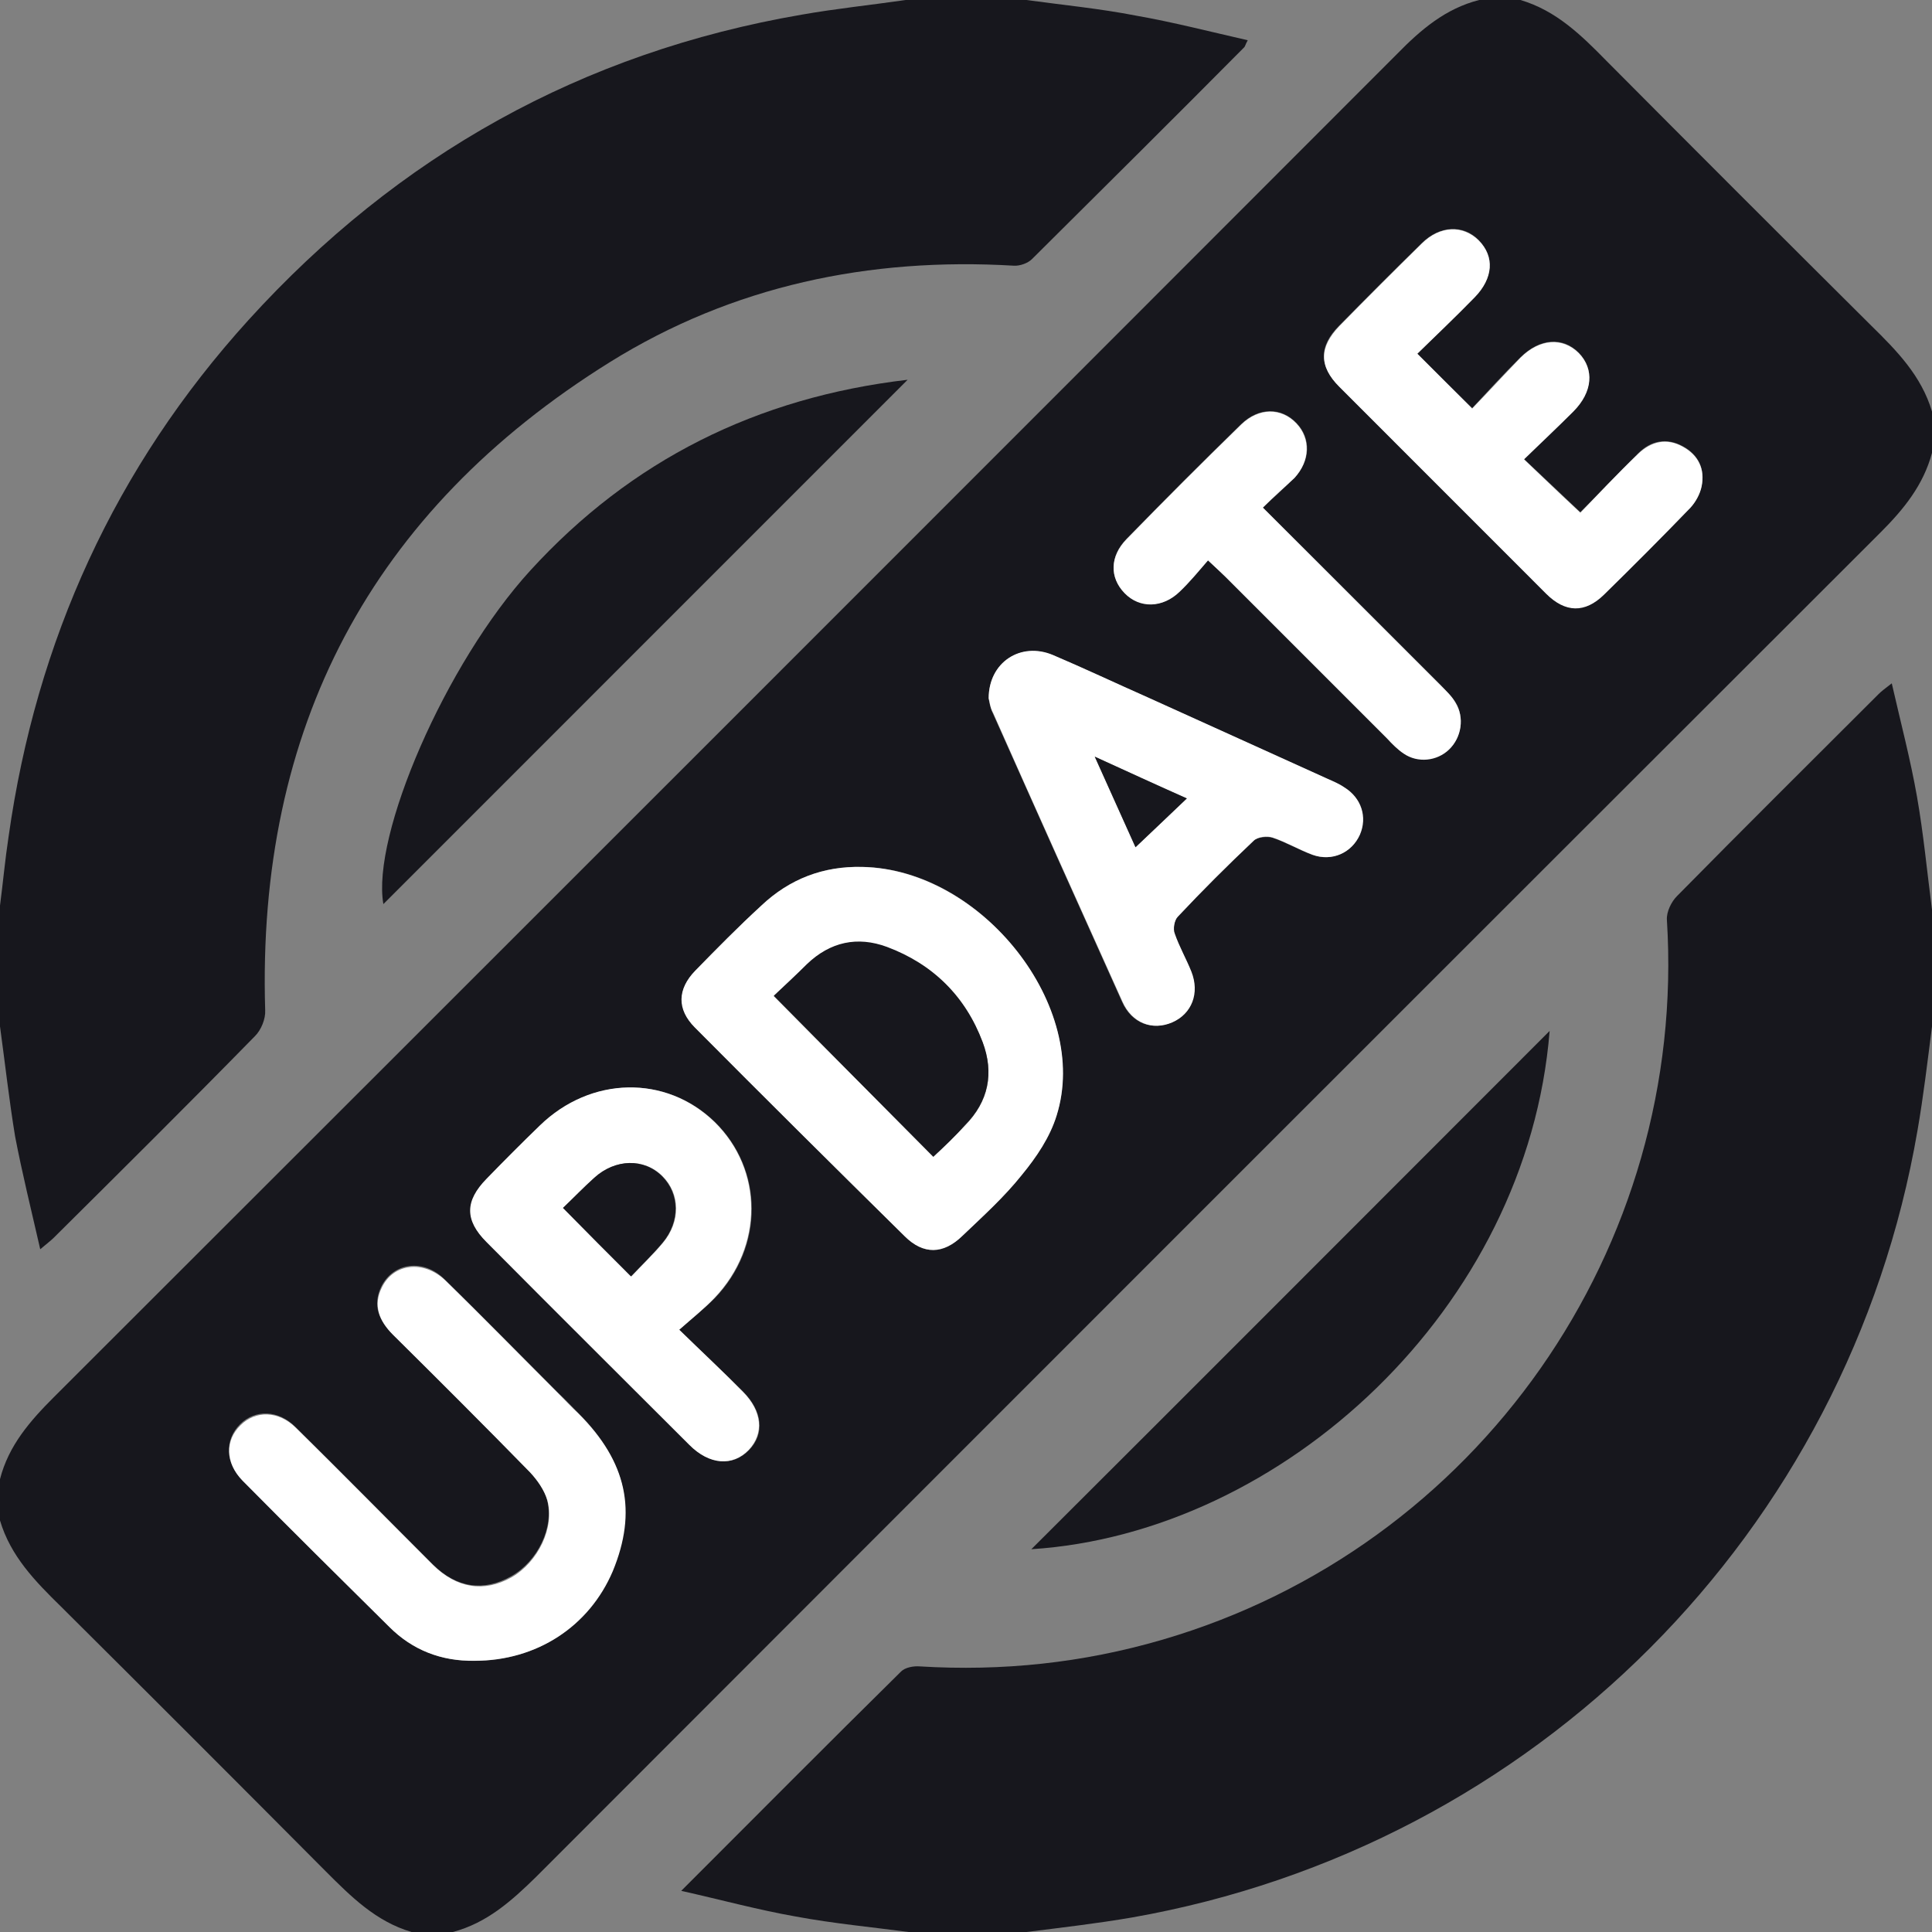 <svg width="23" height="23" viewBox="0 0 23 23" fill="none" xmlns="http://www.w3.org/2000/svg">
<rect x="0" y="0" width="23" height="23" fill="#808080" stroke="none"/>
<path d="M5.391 23C5.223 23 5.061 23 4.899 23C4.474 22.874 4.181 22.581 3.875 22.275C2.827 21.221 1.779 20.173 0.725 19.125C0.419 18.825 0.126 18.526 0 18.101C0 17.933 0 17.771 0 17.609C0.102 17.208 0.359 16.915 0.641 16.633C5.972 11.308 11.302 5.978 16.633 0.641C16.915 0.353 17.208 0.102 17.609 0C17.777 0 17.939 0 18.101 0C18.526 0.126 18.825 0.419 19.125 0.725C20.173 1.779 21.221 2.827 22.275 3.875C22.581 4.175 22.874 4.474 23 4.899C23 5.067 23 5.229 23 5.391C22.898 5.774 22.665 6.061 22.389 6.337C17.052 11.668 11.716 17.004 6.385 22.341C6.091 22.629 5.798 22.892 5.391 23ZM10.266 10.32C9.805 10.308 9.398 10.464 9.062 10.781C8.793 11.033 8.535 11.29 8.278 11.554C8.068 11.77 8.062 12.015 8.272 12.231C9.098 13.063 9.937 13.89 10.769 14.716C10.997 14.938 11.23 14.938 11.458 14.71C11.698 14.477 11.955 14.249 12.165 13.986C12.333 13.776 12.494 13.53 12.578 13.279C12.979 11.985 11.692 10.344 10.266 10.32ZM11.77 8.314C11.775 8.349 11.787 8.421 11.817 8.487C12.327 9.631 12.842 10.781 13.357 11.925C13.471 12.183 13.716 12.273 13.95 12.171C14.183 12.069 14.279 11.823 14.177 11.566C14.117 11.41 14.034 11.266 13.98 11.117C13.962 11.057 13.98 10.955 14.016 10.913C14.309 10.602 14.609 10.302 14.92 10.009C14.968 9.967 15.082 9.955 15.148 9.973C15.309 10.027 15.459 10.116 15.621 10.176C15.854 10.26 16.088 10.152 16.184 9.937C16.274 9.727 16.202 9.499 15.998 9.374C15.932 9.332 15.866 9.308 15.8 9.272C15.088 8.948 14.369 8.625 13.656 8.302C13.279 8.134 12.908 7.954 12.53 7.798C12.153 7.643 11.77 7.882 11.77 8.314ZM5.648 19.772C6.391 19.772 7.008 19.364 7.289 18.694C7.583 17.981 7.457 17.394 6.882 16.819C6.804 16.741 6.726 16.657 6.642 16.579C6.193 16.13 5.744 15.675 5.295 15.232C5.043 14.98 4.684 15.028 4.54 15.315C4.432 15.537 4.51 15.717 4.672 15.878C5.217 16.423 5.762 16.962 6.301 17.514C6.391 17.603 6.475 17.723 6.511 17.849C6.601 18.178 6.403 18.586 6.085 18.765C5.756 18.951 5.433 18.903 5.151 18.622C4.606 18.077 4.061 17.532 3.516 16.986C3.312 16.783 3.037 16.777 2.857 16.956C2.677 17.136 2.677 17.412 2.881 17.615C3.462 18.202 4.043 18.783 4.63 19.358C4.917 19.646 5.259 19.778 5.648 19.772ZM8.086 15.831C8.242 15.693 8.385 15.579 8.511 15.453C9.098 14.842 9.092 13.926 8.511 13.357C7.93 12.794 7.038 12.812 6.433 13.399C6.217 13.608 6.008 13.818 5.798 14.034C5.54 14.297 5.534 14.531 5.798 14.788C6.601 15.591 7.403 16.399 8.212 17.202C8.451 17.442 8.727 17.46 8.918 17.262C9.104 17.07 9.08 16.801 8.847 16.567C8.607 16.328 8.361 16.1 8.086 15.831ZM16.873 4.211C17.088 3.995 17.328 3.767 17.555 3.534C17.777 3.306 17.795 3.055 17.603 2.857C17.418 2.671 17.142 2.683 16.927 2.893C16.597 3.216 16.268 3.546 15.944 3.875C15.699 4.121 15.699 4.354 15.944 4.6C16.765 5.421 17.585 6.241 18.406 7.062C18.634 7.289 18.873 7.295 19.095 7.074C19.442 6.732 19.79 6.391 20.125 6.037C20.191 5.972 20.239 5.876 20.257 5.786C20.299 5.582 20.221 5.415 20.035 5.313C19.837 5.205 19.652 5.247 19.502 5.397C19.256 5.642 19.017 5.894 18.813 6.097C18.574 5.87 18.364 5.672 18.142 5.463C18.334 5.277 18.538 5.085 18.729 4.893C18.957 4.66 18.981 4.39 18.795 4.199C18.604 4.007 18.334 4.025 18.101 4.253C17.903 4.45 17.711 4.66 17.526 4.858C17.298 4.636 17.094 4.432 16.873 4.211ZM15.034 6.043C15.172 5.912 15.297 5.804 15.411 5.684C15.603 5.486 15.609 5.217 15.435 5.037C15.255 4.846 14.986 4.846 14.776 5.049C14.315 5.498 13.86 5.954 13.411 6.415C13.213 6.618 13.207 6.87 13.387 7.056C13.566 7.241 13.842 7.241 14.046 7.038C14.165 6.924 14.261 6.792 14.381 6.666C14.471 6.756 14.531 6.81 14.591 6.864C15.232 7.505 15.872 8.146 16.513 8.787C16.579 8.853 16.639 8.918 16.711 8.966C16.879 9.074 17.106 9.05 17.25 8.918C17.4 8.781 17.436 8.541 17.328 8.361C17.28 8.29 17.214 8.224 17.154 8.158C16.459 7.463 15.759 6.762 15.034 6.043Z" fill="#17171D"/>
<path d="M10.781 0C11.26 0 11.74 0 12.219 0C12.656 0.06 13.093 0.102 13.524 0.186C13.968 0.264 14.405 0.377 14.854 0.479C14.824 0.533 14.824 0.551 14.812 0.563C13.974 1.408 13.129 2.246 12.285 3.085C12.237 3.133 12.141 3.168 12.069 3.163C10.35 3.061 8.721 3.402 7.259 4.312C4.414 6.085 3.055 8.673 3.157 12.027C3.163 12.129 3.109 12.261 3.037 12.333C2.246 13.141 1.443 13.938 0.641 14.734C0.605 14.77 0.557 14.806 0.479 14.872C0.371 14.399 0.264 13.968 0.18 13.53C0.108 13.093 0.06 12.656 0 12.219C0 11.74 0 11.26 0 10.781C0.036 10.506 0.06 10.236 0.102 9.961C0.431 7.625 1.372 5.558 2.959 3.809C4.738 1.851 6.93 0.623 9.547 0.174C9.955 0.102 10.368 0.06 10.781 0Z" fill="#17171D"/>
<path d="M23 10.83C23 11.297 23 11.758 23 12.22C22.947 12.633 22.899 13.046 22.827 13.46C22.006 18.239 18.275 21.983 13.477 22.827C13.058 22.899 12.639 22.947 12.213 23.001C11.746 23.001 11.285 23.001 10.824 23.001C10.374 22.941 9.919 22.899 9.47 22.815C9.027 22.737 8.59 22.618 8.11 22.51C9.009 21.611 9.865 20.749 10.728 19.898C10.776 19.85 10.877 19.832 10.949 19.838C11.932 19.898 12.89 19.797 13.836 19.521C17.592 18.425 20.09 14.855 19.844 10.95C19.838 10.854 19.898 10.734 19.964 10.668C20.754 9.866 21.557 9.069 22.36 8.267C22.395 8.231 22.443 8.195 22.521 8.135C22.629 8.608 22.743 9.039 22.821 9.482C22.899 9.926 22.941 10.375 23 10.83Z" fill="#17171D"/>
<path d="M10.267 10.321C11.692 10.351 12.986 11.986 12.579 13.28C12.501 13.537 12.339 13.777 12.165 13.987C11.956 14.25 11.704 14.478 11.459 14.711C11.231 14.933 10.991 14.939 10.77 14.717C9.931 13.891 9.099 13.064 8.272 12.232C8.056 12.016 8.062 11.776 8.278 11.555C8.536 11.291 8.793 11.028 9.063 10.782C9.398 10.465 9.799 10.309 10.267 10.321ZM11.111 13.771C11.243 13.639 11.369 13.525 11.488 13.4C11.77 13.112 11.836 12.777 11.698 12.411C11.488 11.866 11.105 11.483 10.56 11.279C10.207 11.148 9.883 11.219 9.608 11.483C9.476 11.615 9.338 11.741 9.212 11.86C9.859 12.507 10.482 13.136 11.111 13.771Z" fill="white"/>
<path d="M11.77 8.313C11.77 7.882 12.153 7.636 12.536 7.798C12.914 7.96 13.285 8.134 13.662 8.301C14.375 8.625 15.094 8.948 15.806 9.272C15.872 9.301 15.944 9.331 16.004 9.373C16.208 9.499 16.28 9.727 16.19 9.936C16.094 10.152 15.86 10.26 15.627 10.176C15.465 10.116 15.315 10.026 15.154 9.972C15.088 9.948 14.974 9.96 14.926 10.008C14.615 10.302 14.315 10.601 14.022 10.913C13.98 10.955 13.962 11.062 13.986 11.116C14.04 11.272 14.123 11.416 14.183 11.566C14.285 11.823 14.189 12.069 13.956 12.171C13.722 12.272 13.477 12.182 13.363 11.925C12.848 10.781 12.333 9.637 11.823 8.487C11.787 8.427 11.781 8.349 11.77 8.313ZM14.129 9.505C13.764 9.343 13.429 9.188 13.033 9.008C13.213 9.409 13.369 9.757 13.518 10.086C13.722 9.894 13.914 9.709 14.129 9.505Z" fill="white"/>
<path d="M5.648 19.771C5.253 19.777 4.911 19.645 4.636 19.37C4.049 18.789 3.468 18.214 2.887 17.627C2.683 17.417 2.677 17.148 2.863 16.968C3.042 16.788 3.318 16.794 3.522 16.998C4.073 17.537 4.612 18.088 5.157 18.633C5.438 18.908 5.762 18.962 6.091 18.777C6.403 18.597 6.606 18.19 6.516 17.86C6.48 17.74 6.397 17.621 6.307 17.525C5.768 16.974 5.223 16.429 4.678 15.89C4.516 15.728 4.438 15.542 4.546 15.327C4.684 15.039 5.043 14.997 5.301 15.243C5.756 15.686 6.199 16.141 6.648 16.59C6.726 16.668 6.804 16.752 6.888 16.83C7.463 17.405 7.589 17.992 7.295 18.705C7.014 19.364 6.391 19.771 5.648 19.771Z" fill="white"/>
<path d="M8.086 15.83C8.362 16.099 8.607 16.327 8.841 16.566C9.074 16.8 9.098 17.063 8.913 17.261C8.721 17.459 8.445 17.441 8.206 17.201C7.403 16.399 6.595 15.596 5.792 14.787C5.529 14.524 5.535 14.296 5.792 14.033C6.002 13.817 6.211 13.607 6.427 13.398C7.032 12.811 7.924 12.793 8.505 13.356C9.086 13.925 9.092 14.835 8.505 15.452C8.386 15.578 8.242 15.692 8.086 15.83ZM6.703 14.38C6.978 14.656 7.236 14.913 7.517 15.195C7.637 15.063 7.775 14.937 7.894 14.793C8.104 14.542 8.098 14.212 7.888 14.003C7.673 13.787 7.331 13.793 7.08 14.021C6.948 14.134 6.828 14.26 6.703 14.38Z" fill="white"/>
<path d="M16.873 4.211C17.095 4.433 17.298 4.636 17.526 4.864C17.712 4.672 17.903 4.463 18.101 4.259C18.328 4.031 18.604 4.013 18.796 4.205C18.981 4.397 18.963 4.666 18.73 4.9C18.532 5.098 18.334 5.283 18.143 5.469C18.37 5.684 18.574 5.882 18.814 6.104C19.011 5.9 19.251 5.643 19.502 5.403C19.658 5.253 19.844 5.211 20.035 5.319C20.221 5.421 20.299 5.589 20.257 5.792C20.239 5.882 20.185 5.978 20.125 6.044C19.79 6.391 19.443 6.739 19.095 7.08C18.868 7.302 18.634 7.296 18.406 7.068C17.586 6.248 16.765 5.427 15.945 4.606C15.699 4.361 15.705 4.133 15.945 3.882C16.268 3.552 16.598 3.223 16.927 2.899C17.143 2.684 17.418 2.678 17.604 2.863C17.795 3.055 17.777 3.313 17.556 3.54C17.328 3.774 17.089 4.001 16.873 4.211Z" fill="white"/>
<path d="M15.034 6.043C15.758 6.768 16.453 7.462 17.154 8.163C17.22 8.229 17.286 8.289 17.328 8.367C17.436 8.541 17.4 8.78 17.25 8.924C17.106 9.062 16.878 9.086 16.711 8.972C16.639 8.924 16.573 8.858 16.513 8.792C15.872 8.151 15.231 7.51 14.591 6.87C14.531 6.81 14.471 6.756 14.381 6.672C14.267 6.804 14.165 6.929 14.045 7.043C13.842 7.241 13.566 7.247 13.387 7.061C13.207 6.875 13.213 6.624 13.411 6.42C13.86 5.959 14.315 5.504 14.776 5.055C14.986 4.851 15.255 4.851 15.435 5.043C15.603 5.222 15.597 5.486 15.411 5.69C15.297 5.797 15.171 5.905 15.034 6.043Z" fill="white"/>
<path d="M18.448 12.273C18.184 15.574 15.273 18.251 12.278 18.443C14.327 16.4 16.399 14.322 18.448 12.273Z" fill="#17171D"/>
<path d="M10.805 4.521C8.697 6.63 6.625 8.702 4.564 10.763C4.421 9.948 5.301 7.9 6.313 6.792C7.511 5.48 9.009 4.731 10.805 4.521Z" fill="#17171D"/>
<path d="M11.111 13.771C10.482 13.136 9.853 12.507 9.212 11.854C9.338 11.735 9.475 11.609 9.607 11.477C9.883 11.213 10.206 11.142 10.56 11.273C11.105 11.477 11.494 11.86 11.698 12.405C11.835 12.771 11.77 13.112 11.488 13.394C11.374 13.525 11.248 13.645 11.111 13.771Z" fill="#17171D"/>
<path d="M14.129 9.505C13.914 9.709 13.722 9.894 13.518 10.086C13.369 9.757 13.213 9.409 13.033 9.008C13.428 9.188 13.764 9.343 14.129 9.505Z" fill="#17171D"/>
<path d="M6.702 14.38C6.828 14.261 6.948 14.135 7.074 14.021C7.325 13.793 7.666 13.787 7.882 14.003C8.092 14.213 8.098 14.542 7.888 14.794C7.768 14.937 7.637 15.063 7.511 15.195C7.235 14.919 6.978 14.662 6.702 14.38Z" fill="#17171D"/>
</svg>
